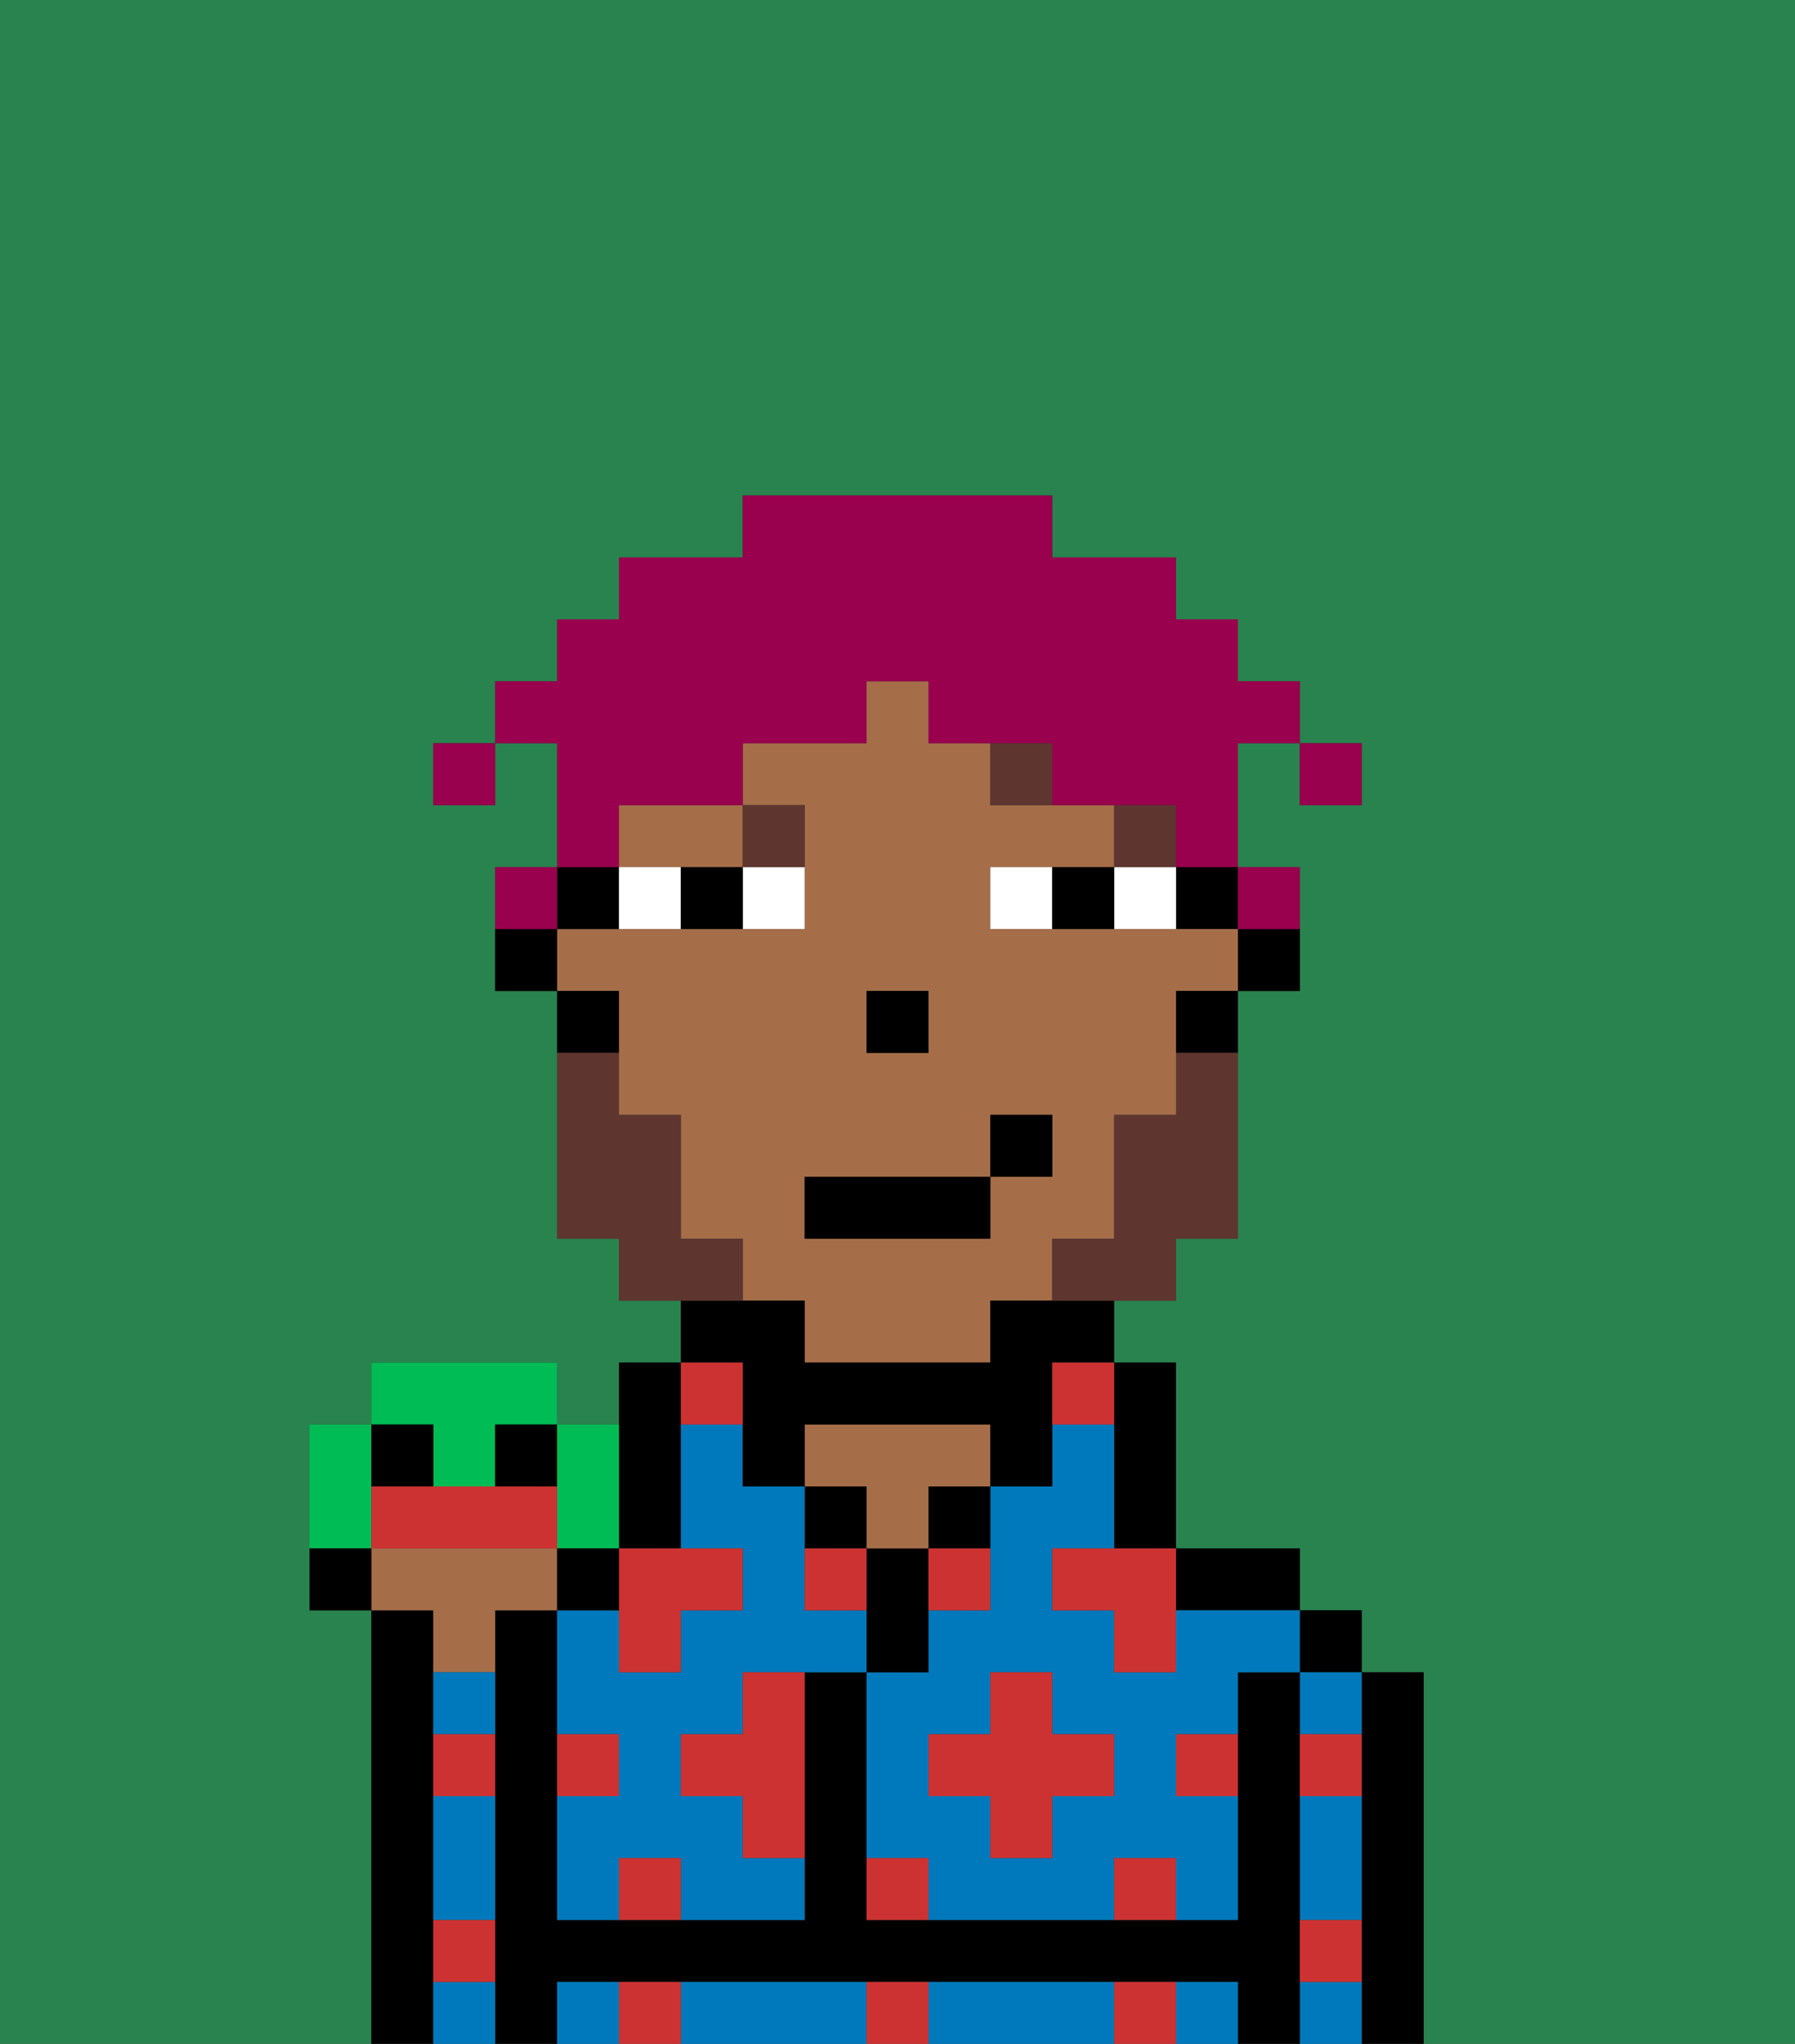 <svg xmlns="http://www.w3.org/2000/svg" viewBox="0 0 29 33"><rect x="0" y="0" width="29" height="33" fill="#333333" stroke="none"/><defs><style>polygon,rect,path{shape-rendering:crispedges;}.va40-1{fill:#29834f;}.va40-2{fill:#000000;}.va40-3{fill:#0079bc;}.va40-4{fill:#a56e49;}.va40-5{fill:#cc3232;}.va40-6{fill:#ffffff;}.va40-7{fill:#5e362f;}.va40-8{fill:#5e362f;}.va40-9{fill:#99004d;}.va40-10{fill:#00bc55;}.va40-11{fill:#cc3232;}</style></defs><path class="va40-1" d="M6,32V26H5V23H6V22H9v1h1V22h1V21H10V20H9V16H8V14H9V12H8v1H7V12H8V11H9V10h1V9h2V8h5V9h2v1h1v1h1v1h1v1H21V12H20v2h1v2H20v4H19v1H18v1h1v3h2v1h1v1h1v6h6V0H0V33H6Z"/><path class="va40-2" d="M7,31V26H6v7H7V31Z"/><path class="va40-2" d="M23,27H22v6h1V27Z"/><rect class="va40-2" x="21" y="26" width="1" height="1"/><path class="va40-3" d="M21,32v1h1V32Z"/><path class="va40-3" d="M21,28h1V27H21Z"/><path class="va40-3" d="M21,30v1h1V29H21Z"/><path class="va40-2" d="M21,31V27H20v4H14V27H13v4H9V26H8v7H9V32H20v1h1V31Z"/><path class="va40-2" d="M20,26h1V25H19v1Z"/><path class="va40-3" d="M9,32v1h1V32Z"/><path class="va40-3" d="M17,32H15v1h3V32Z"/><path class="va40-3" d="M19,32v1h1V32Z"/><path class="va40-3" d="M13,32H11v1h3V32Z"/><path class="va40-2" d="M18,24v1h1V22H18v2Z"/><path class="va40-3" d="M19,26v1H18V26H17V25h1V23H17v1H16v2H15v1H14v3h1v1h3V30h1v1h1V29H19V28h1V27h1V26H19Zm-1,3H17v1H16V29H15V28h1V27h1v1h1Z"/><path class="va40-2" d="M15,25h1V24H15Z"/><path class="va40-2" d="M15,26V25H14v2h1Z"/><path class="va40-4" d="M14,25h1V24h1V23H13v1h1Z"/><rect class="va40-2" x="13" y="24" width="1" height="1"/><path class="va40-2" d="M11,25V22H10v3Z"/><path class="va40-3" d="M13,26V24H12V23H11v2h1v1H11v1H10V26H9v2h1v1H9v2h1V30h1v1h2V30H12V29H11V28h1V27h2V26Z"/><path class="va40-4" d="M7,27H8V26H9V25H6v1H7Z"/><path class="va40-3" d="M7,28H8V27H7Z"/><path class="va40-3" d="M7,32v1H8V32Z"/><path class="va40-3" d="M7,30v1H8V29H7Z"/><path class="va40-2" d="M20,16h1V15H20Z"/><rect class="va40-2" x="19" y="14" width="1" height="1"/><path class="va40-4" d="M10,17v1h1v2h1v1h1v1h3V21h1V20h1V18h1V16h1V15H16V14h2V13H16V12H15V11H14v1H12v1h1v2H9v1h1Zm4-1h1v1H14Zm-1,3h3V18h1v1H16v1H13Z"/><path class="va40-4" d="M10,14h2V13H10Z"/><path class="va40-2" d="M19,17h1V16H19Z"/><path class="va40-2" d="M12,23v1h1V23h3v1h1V22h1V21H16v1H13V21H11v1h1Z"/><path class="va40-2" d="M10,15V14H9v1Z"/><path class="va40-2" d="M10,16H9v1h1Z"/><path class="va40-2" d="M8,15v1H9V15Z"/><rect class="va40-2" x="14" y="16" width="1" height="1"/><path class="va40-5" d="M10,30v1h1V30Z"/><path class="va40-5" d="M10,32v1h1V32Z"/><path class="va40-5" d="M12,28H11v1h1v1h1V27H12Z"/><path class="va40-5" d="M10,27h1V26h1V25H10v2Z"/><path class="va40-5" d="M15,26h1V25H15Z"/><path class="va40-5" d="M13,26h1V25H13Z"/><polygon class="va40-5" points="17 27 16 27 16 28 15 28 15 29 16 29 16 30 17 30 17 29 18 29 18 28 17 28 17 27"/><polygon class="va40-5" points="17 25 17 26 18 26 18 27 19 27 19 26 19 25 18 25 17 25"/><path class="va40-5" d="M7,29H8V28H7Z"/><path class="va40-5" d="M10,28H9v1h1Z"/><path class="va40-5" d="M21,29h1V28H21Z"/><path class="va40-5" d="M19,29h1V28H19Z"/><path class="va40-5" d="M21,32h1V31H21Z"/><path class="va40-5" d="M7,32H8V31H7Z"/><path class="va40-5" d="M14,30v1h1V30Z"/><path class="va40-5" d="M14,32v1h1V32Z"/><path class="va40-5" d="M18,30v1h1V30Z"/><path class="va40-5" d="M18,32v1h1V32Z"/><path class="va40-5" d="M12,23V22H11v1Z"/><path class="va40-5" d="M17,23h1V22H17Z"/><path class="va40-6" d="M12,15h1V14H12Z"/><path class="va40-6" d="M10,14v1h1V14Z"/><path class="va40-6" d="M18,14v1h1V14Z"/><path class="va40-6" d="M16,14v1h1V14Z"/><path class="va40-2" d="M11,14v1h1V14Z"/><path class="va40-2" d="M17,14v1h1V14Z"/><rect class="va40-7" x="18" y="13" width="1" height="1"/><path class="va40-7" d="M16,12v1h1V12Z"/><path class="va40-7" d="M13,14V13H12v1Z"/><path class="va40-8" d="M19,18H18v2H17v1h2V20h1V17H19Z"/><path class="va40-8" d="M12,20H11V18H10V17H9v3h1v1h2Z"/><rect class="va40-2" x="13" y="19" width="3" height="1"/><rect class="va40-2" x="16" y="18" width="1" height="1"/><rect class="va40-9" x="21" y="12" width="1" height="1"/><path class="va40-9" d="M10,13h2V12h2V11h1v1h2v1h2v1h1V12h1V11H20V10H19V9H17V8H12V9H10v1H9v1H8v1H9v2h1Z"/><path class="va40-9" d="M21,15V14H20v1Z"/><path class="va40-9" d="M9,14H8v1H9Z"/><rect class="va40-9" x="7" y="12" width="1" height="1"/><path class="va40-10" d="M7,24H8V23H9V22H6v1H7Z"/><path class="va40-10" d="M6,24V23H5v2H6Z"/><rect class="va40-2" x="6" y="23" width="1" height="1"/><rect class="va40-2" x="8" y="23" width="1" height="1"/><path class="va40-10" d="M9,25h1V23H9v2Z"/><path class="va40-11" d="M8,24H6v1H9V24Z"/><path class="va40-2" d="M10,25H9v1h1Z"/><path class="va40-2" d="M5,25v1H6V25Z"/></svg>